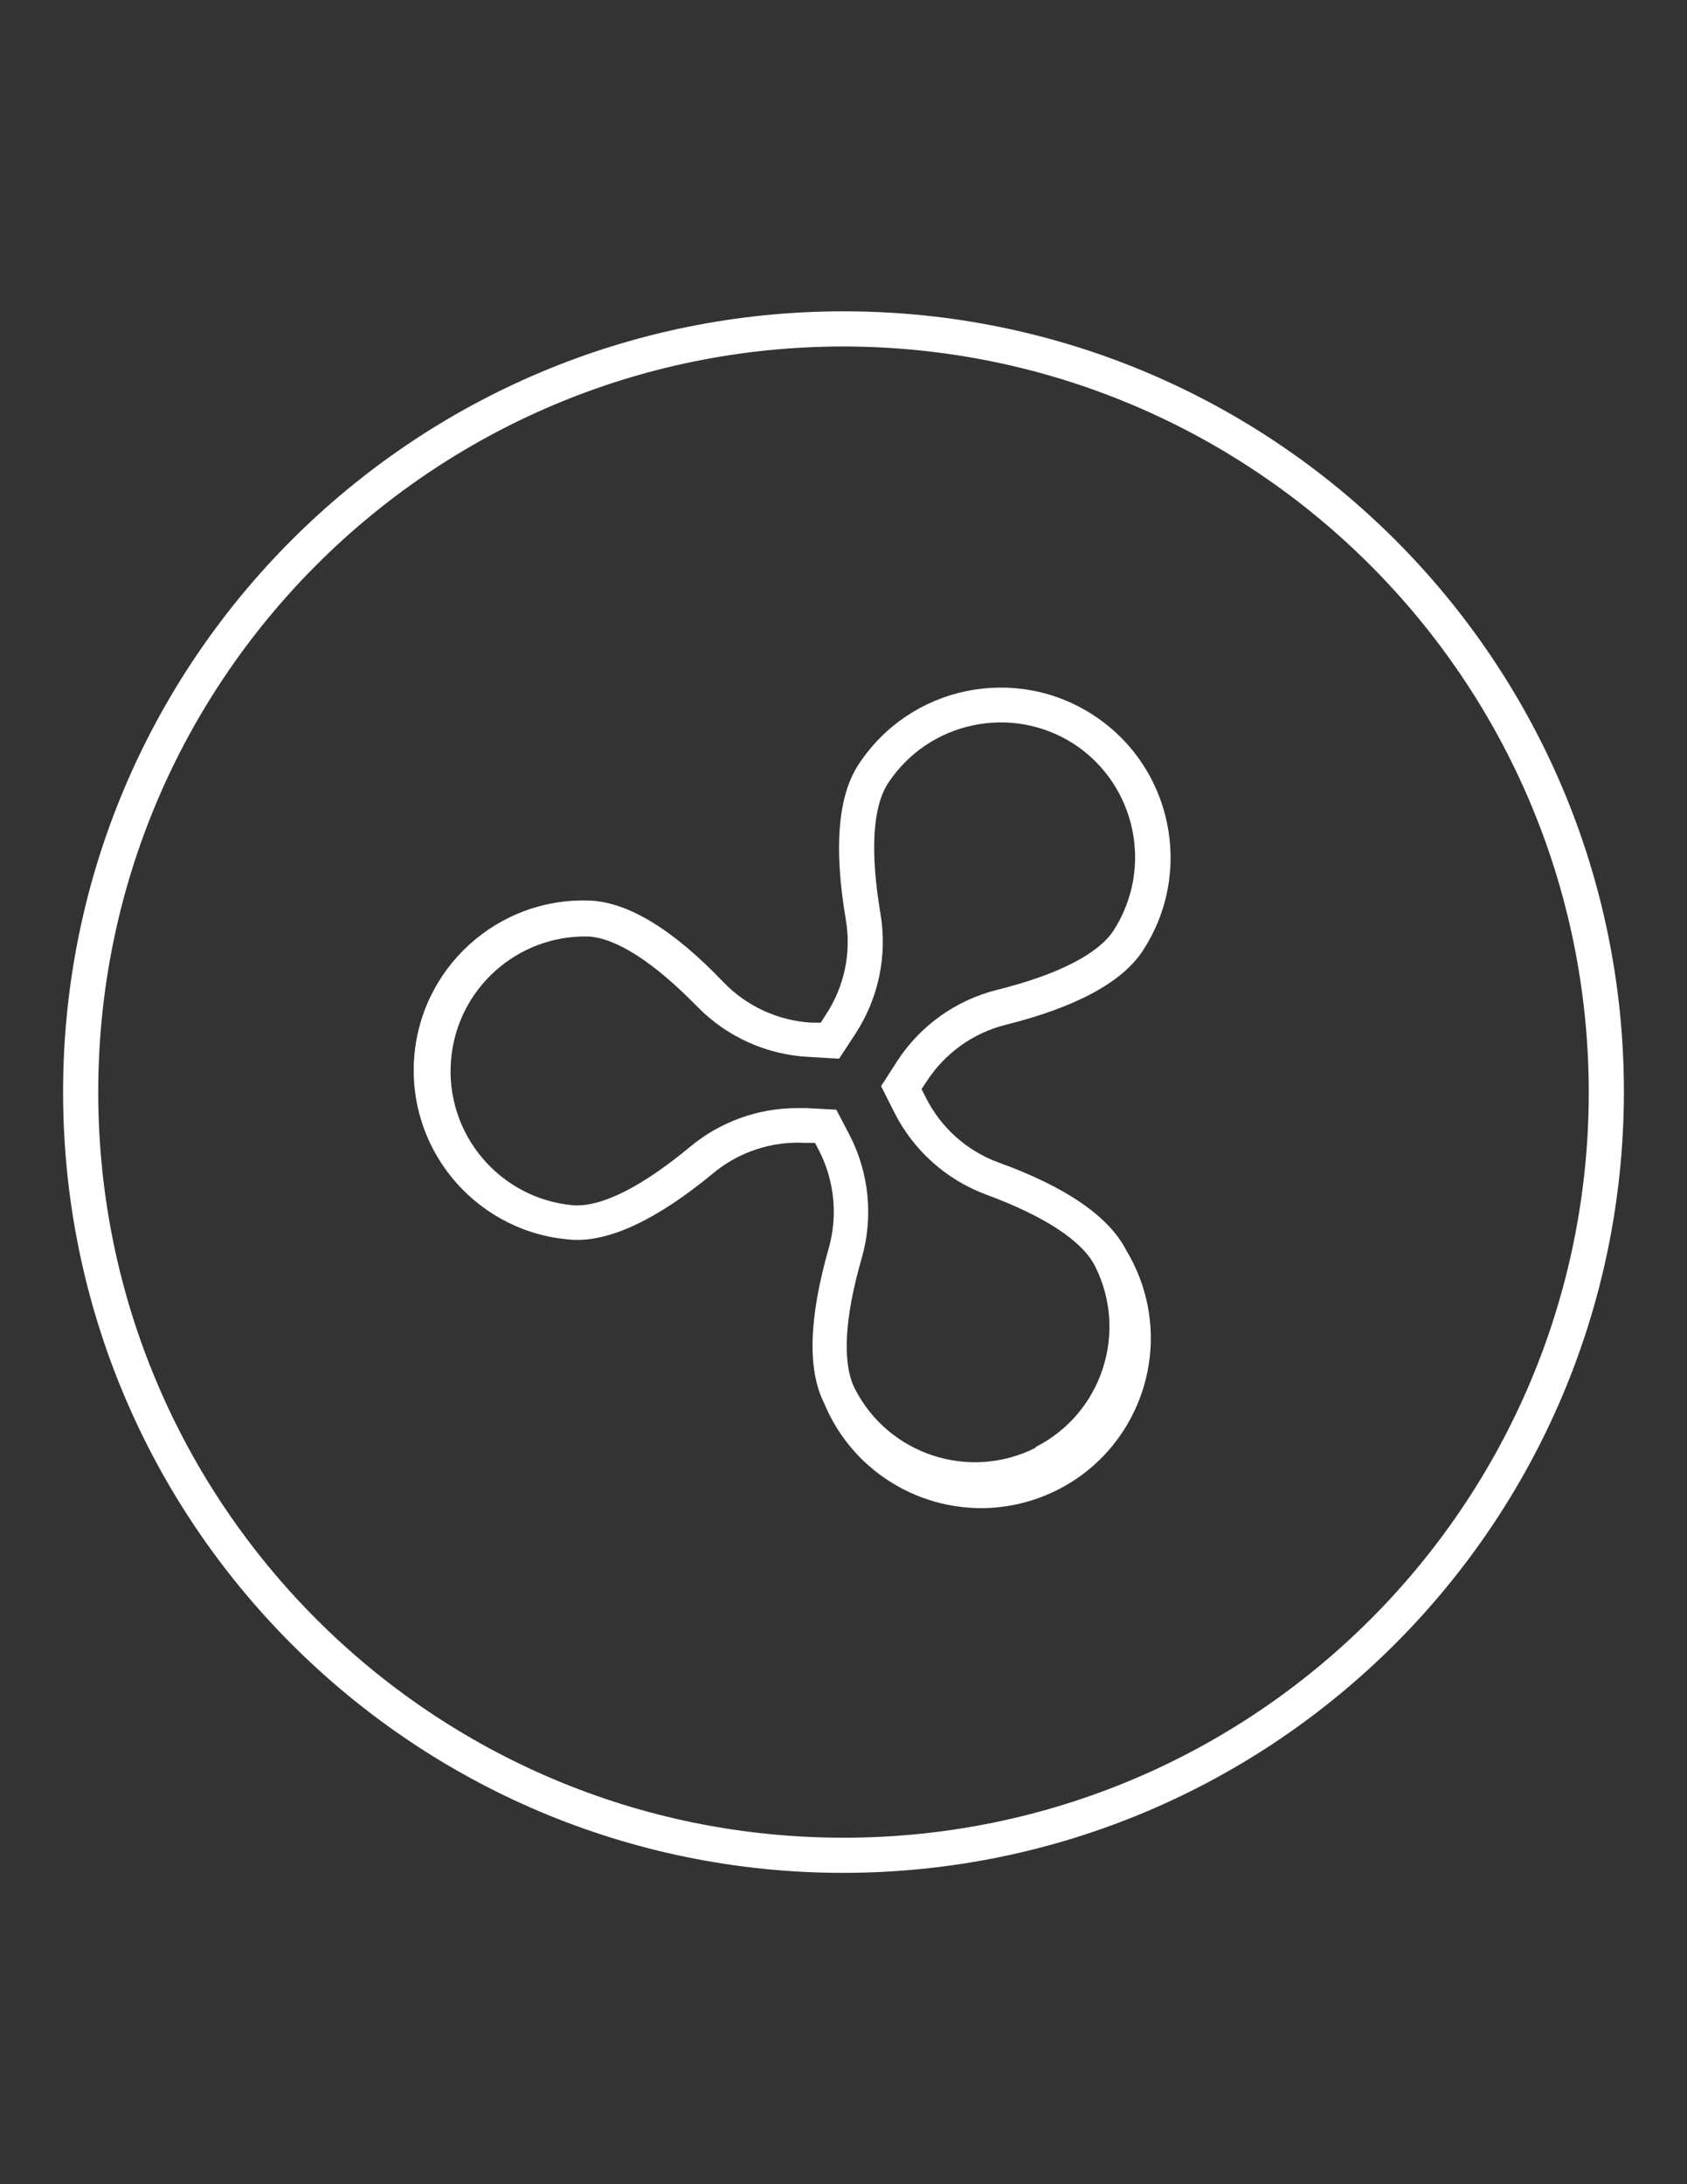 <?xml version="1.0" encoding="utf-8"?>
<!-- Generator: Adobe Illustrator 17.0.0, SVG Export Plug-In . SVG Version: 6.00 Build 0)  -->
<!DOCTYPE svg PUBLIC "-//W3C//DTD SVG 1.1//EN" "http://www.w3.org/Graphics/SVG/1.1/DTD/svg11.dtd">
<svg version="1.1" id="Layer_1" xmlns="http://www.w3.org/2000/svg" xmlns:xlink="http://www.w3.org/1999/xlink" x="0px" y="0px"
	 width="612px" height="792px" viewBox="0 0 612 792" enable-background="new 0 0 612 792" xml:space="preserve">
<rect x="0" y="0" width="612" height="792" fill="#333333" stroke="none"/>
<title></title>
<g id="Your_Icons">
	<path fill="#FFFFFF" d="M362.164,421.5c-11.414-4.205-20.803-12.591-26.265-23.46l-1.594-3.124l1.912-2.869
		c6.623-10.211,16.877-17.526,28.688-20.464c25.5-6.375,42.203-15.427,49.661-26.839c18.66-28.466,10.711-66.669-17.754-85.329
		c-28.466-18.66-66.669-10.711-85.329,17.754c-7.523,11.411-9.052,30.345-4.654,56.227c2.083,11.994-0.494,24.331-7.204,34.489
		l-1.849,2.932h-3.443c-12.088-0.715-23.466-5.949-31.875-14.663c-18.233-19.125-34.425-28.815-48.004-29.58
		c-33.976-1.539-62.767,24.757-64.306,58.733c-1.518,33.514,24.07,62.077,57.548,64.241c13.451,0.765,30.727-7.331,51-24.098
		c9.374-7.796,21.361-11.738,33.533-11.029h3.443l1.594,3.06c5.484,10.873,6.689,23.407,3.379,35.126
		c-7.268,25.5-7.778,44.179-1.594,56.355c13.091,31.391,49.151,46.225,80.542,33.134c31.391-13.091,46.225-49.151,33.134-80.542
		c-1.179-2.827-2.567-5.562-4.153-8.182C402.39,441.199,386.771,430.361,362.164,421.5z M375.679,524.966
		c-24.051,12.13-53.383,2.524-65.599-21.484c-4.59-9.116-3.761-25.5,2.486-47.111c4.304-14.877,2.776-30.835-4.271-44.625
		l-4.909-9.371l-10.774-0.574h-3.379c-14.233-0.011-28.019,4.975-38.951,14.089c-17.404,14.408-31.875,21.739-42.139,21.165
		c-26.872-2.289-46.8-25.929-44.511-52.801c2.192-25.735,24.046-45.312,49.866-44.672c10.136,0.574,23.843,9.435,39.525,25.5
		c10.76,10.962,25.265,17.452,40.609,18.169l10.774,0.637l5.929-9.052c8.42-12.892,11.654-28.492,9.052-43.669
		c-3.761-22.313-2.805-38.569,2.741-47.111c14.779-22.522,44.975-28.874,67.575-14.216c22.498,14.824,28.843,45.012,14.216,67.639
		c-5.61,8.479-20.145,15.938-42.075,21.42c-14.946,3.691-27.934,12.919-36.338,25.819l-5.865,9.116l4.845,9.626
		c6.95,13.744,18.836,24.355,33.277,29.707c21.229,7.841,34.807,16.766,39.461,25.883c12.164,24.084,2.521,53.469-21.547,65.662
		V524.966z"/>
	<path fill="#FFFFFF" d="M306,679.114C149.641,679.114,22.886,552.359,22.886,396c0-156.359,126.754-283.114,283.114-283.114
		S589.114,239.641,589.114,396C588.938,552.287,462.287,678.938,306,679.114z M306,125.636
		C156.682,125.636,35.636,246.682,35.636,396S156.682,666.364,306,666.364S576.364,545.318,576.364,396
		C576.188,246.755,455.245,125.812,306,125.636z"/>
</g>
</svg>

